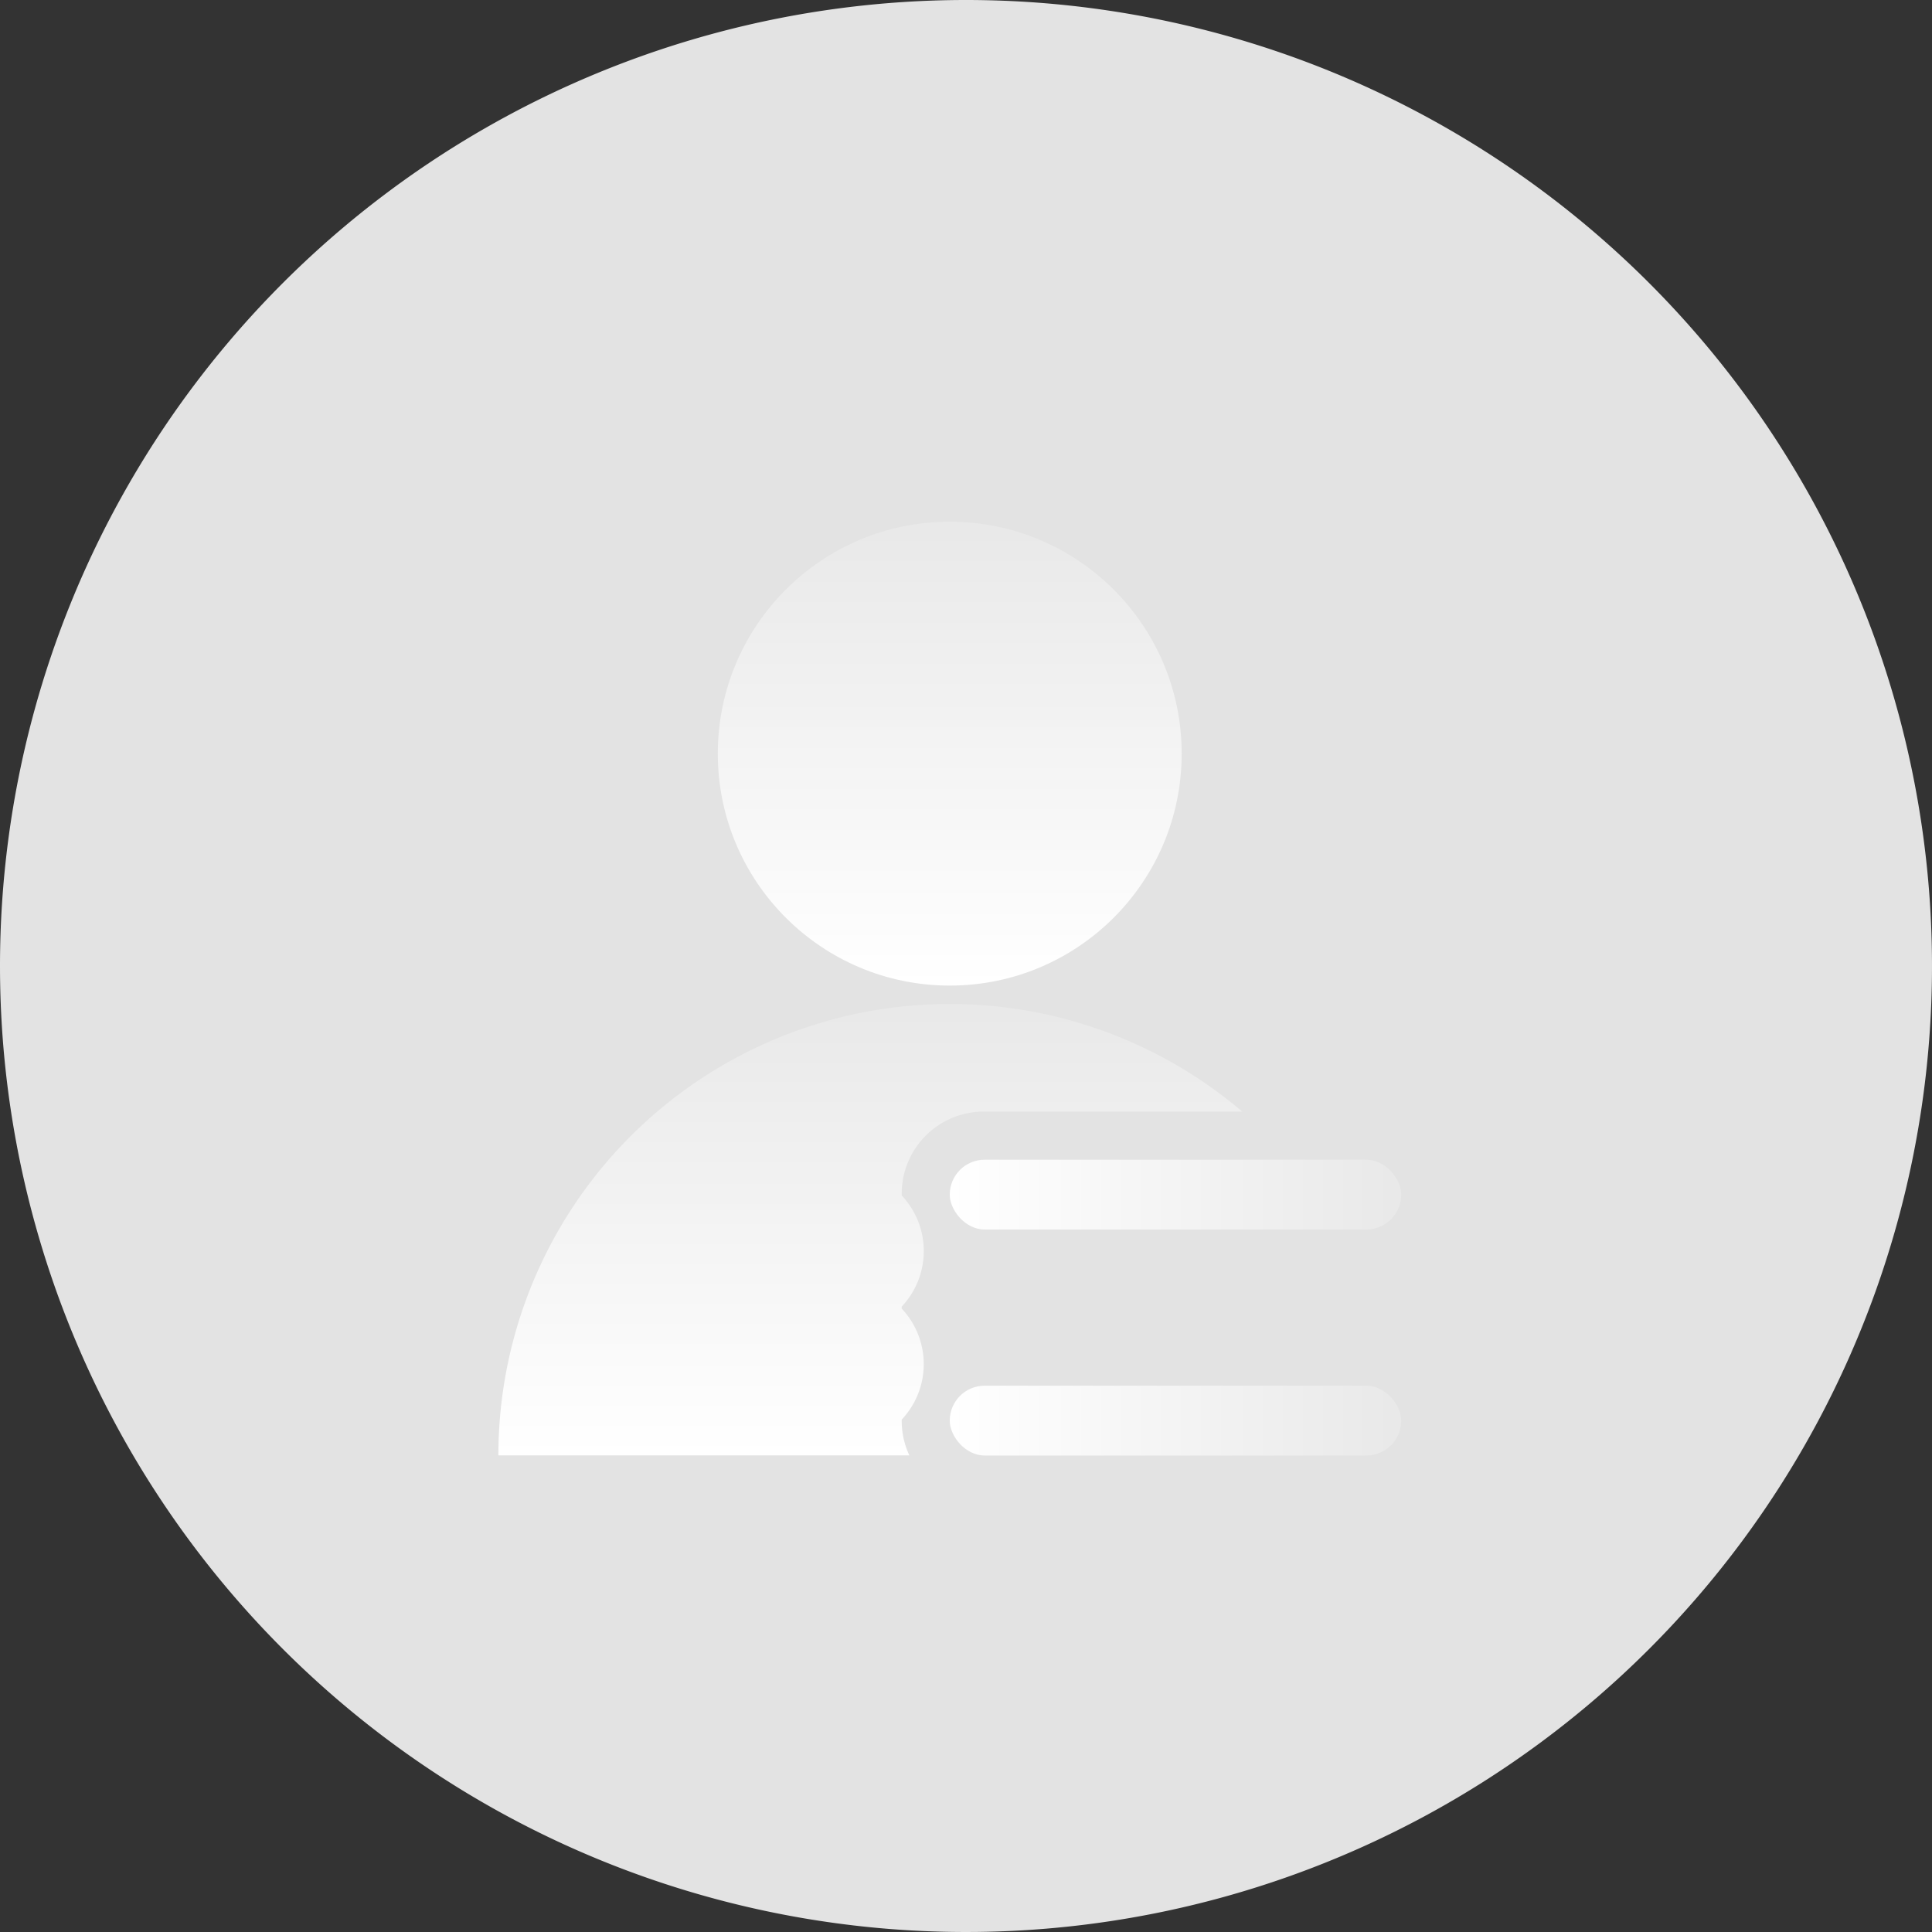 <svg xmlns="http://www.w3.org/2000/svg" xmlns:xlink="http://www.w3.org/1999/xlink" width="80" height="80" viewBox="0 0 80 80">
  <rect x="0" y="0" width="80" height="80" fill="#333333" stroke="none"/>
  <defs>
    <linearGradient id="linear-gradient" x1="0.5" y1="1" x2="0.5" gradientUnits="objectBoundingBox">
      <stop offset="0" stop-color="#fff"/>
      <stop offset="1" stop-color="#fff" stop-opacity="0.2"/>
    </linearGradient>
    <linearGradient id="linear-gradient-2" x1="0" y1="1" x2="1" y2="1" xlink:href="#linear-gradient"/>
  </defs>
  <g id="i4" transform="translate(-490 -171)">
    <g id="组_39585" data-name="组 39585" transform="translate(490 171)">
      <path id="路径_114162" data-name="路径 114162" d="M40,0A40,40,0,1,1,0,40,40,40,0,0,1,40,0Z" fill="#e3e3e3"/>
      <g id="组_39582" data-name="组 39582" transform="translate(20.632 21.603)">
        <circle id="椭圆_11848" data-name="椭圆 11848" cx="9.604" cy="9.604" r="9.604" transform="translate(9.091)" stroke="rgba(0,0,0,0)" stroke-width="1" fill="url(#linear-gradient)"/>
        <rect id="矩形_28949" data-name="矩形 28949" width="18.695" height="2.891" rx="1.445" transform="translate(18.695 35.776)" stroke="rgba(0,0,0,0)" stroke-miterlimit="10" stroke-width="1" fill="url(#linear-gradient-2)"/>
        <rect id="矩形_28950" data-name="矩形 28950" width="18.695" height="2.891" rx="1.445" transform="translate(18.695 31.097)" stroke="rgba(0,0,0,0)" stroke-miterlimit="10" stroke-width="1" fill="url(#linear-gradient-2)"/>
        <path id="路径_114166" data-name="路径 114166" d="M2142.321,2316.008v-.084a3.349,3.349,0,0,0,0-4.595v-.084a3.351,3.351,0,0,0,0-4.6v-.083a3.4,3.4,0,0,1,3.393-3.393h10.706a18.69,18.69,0,0,0-30.8,14.237h17.018A3.356,3.356,0,0,1,2142.321,2316.008Z" transform="translate(-2125.615 -2278.745)" stroke="rgba(0,0,0,0)" stroke-width="1" fill="url(#linear-gradient)"/>
        <rect id="矩形_28951" data-name="矩形 28951" width="18.695" height="2.891" rx="1.445" transform="translate(18.695 26.418)" stroke="rgba(0,0,0,0)" stroke-miterlimit="10" stroke-width="1" fill="url(#linear-gradient-2)"/>
      </g>
    </g>
  </g>
</svg>
